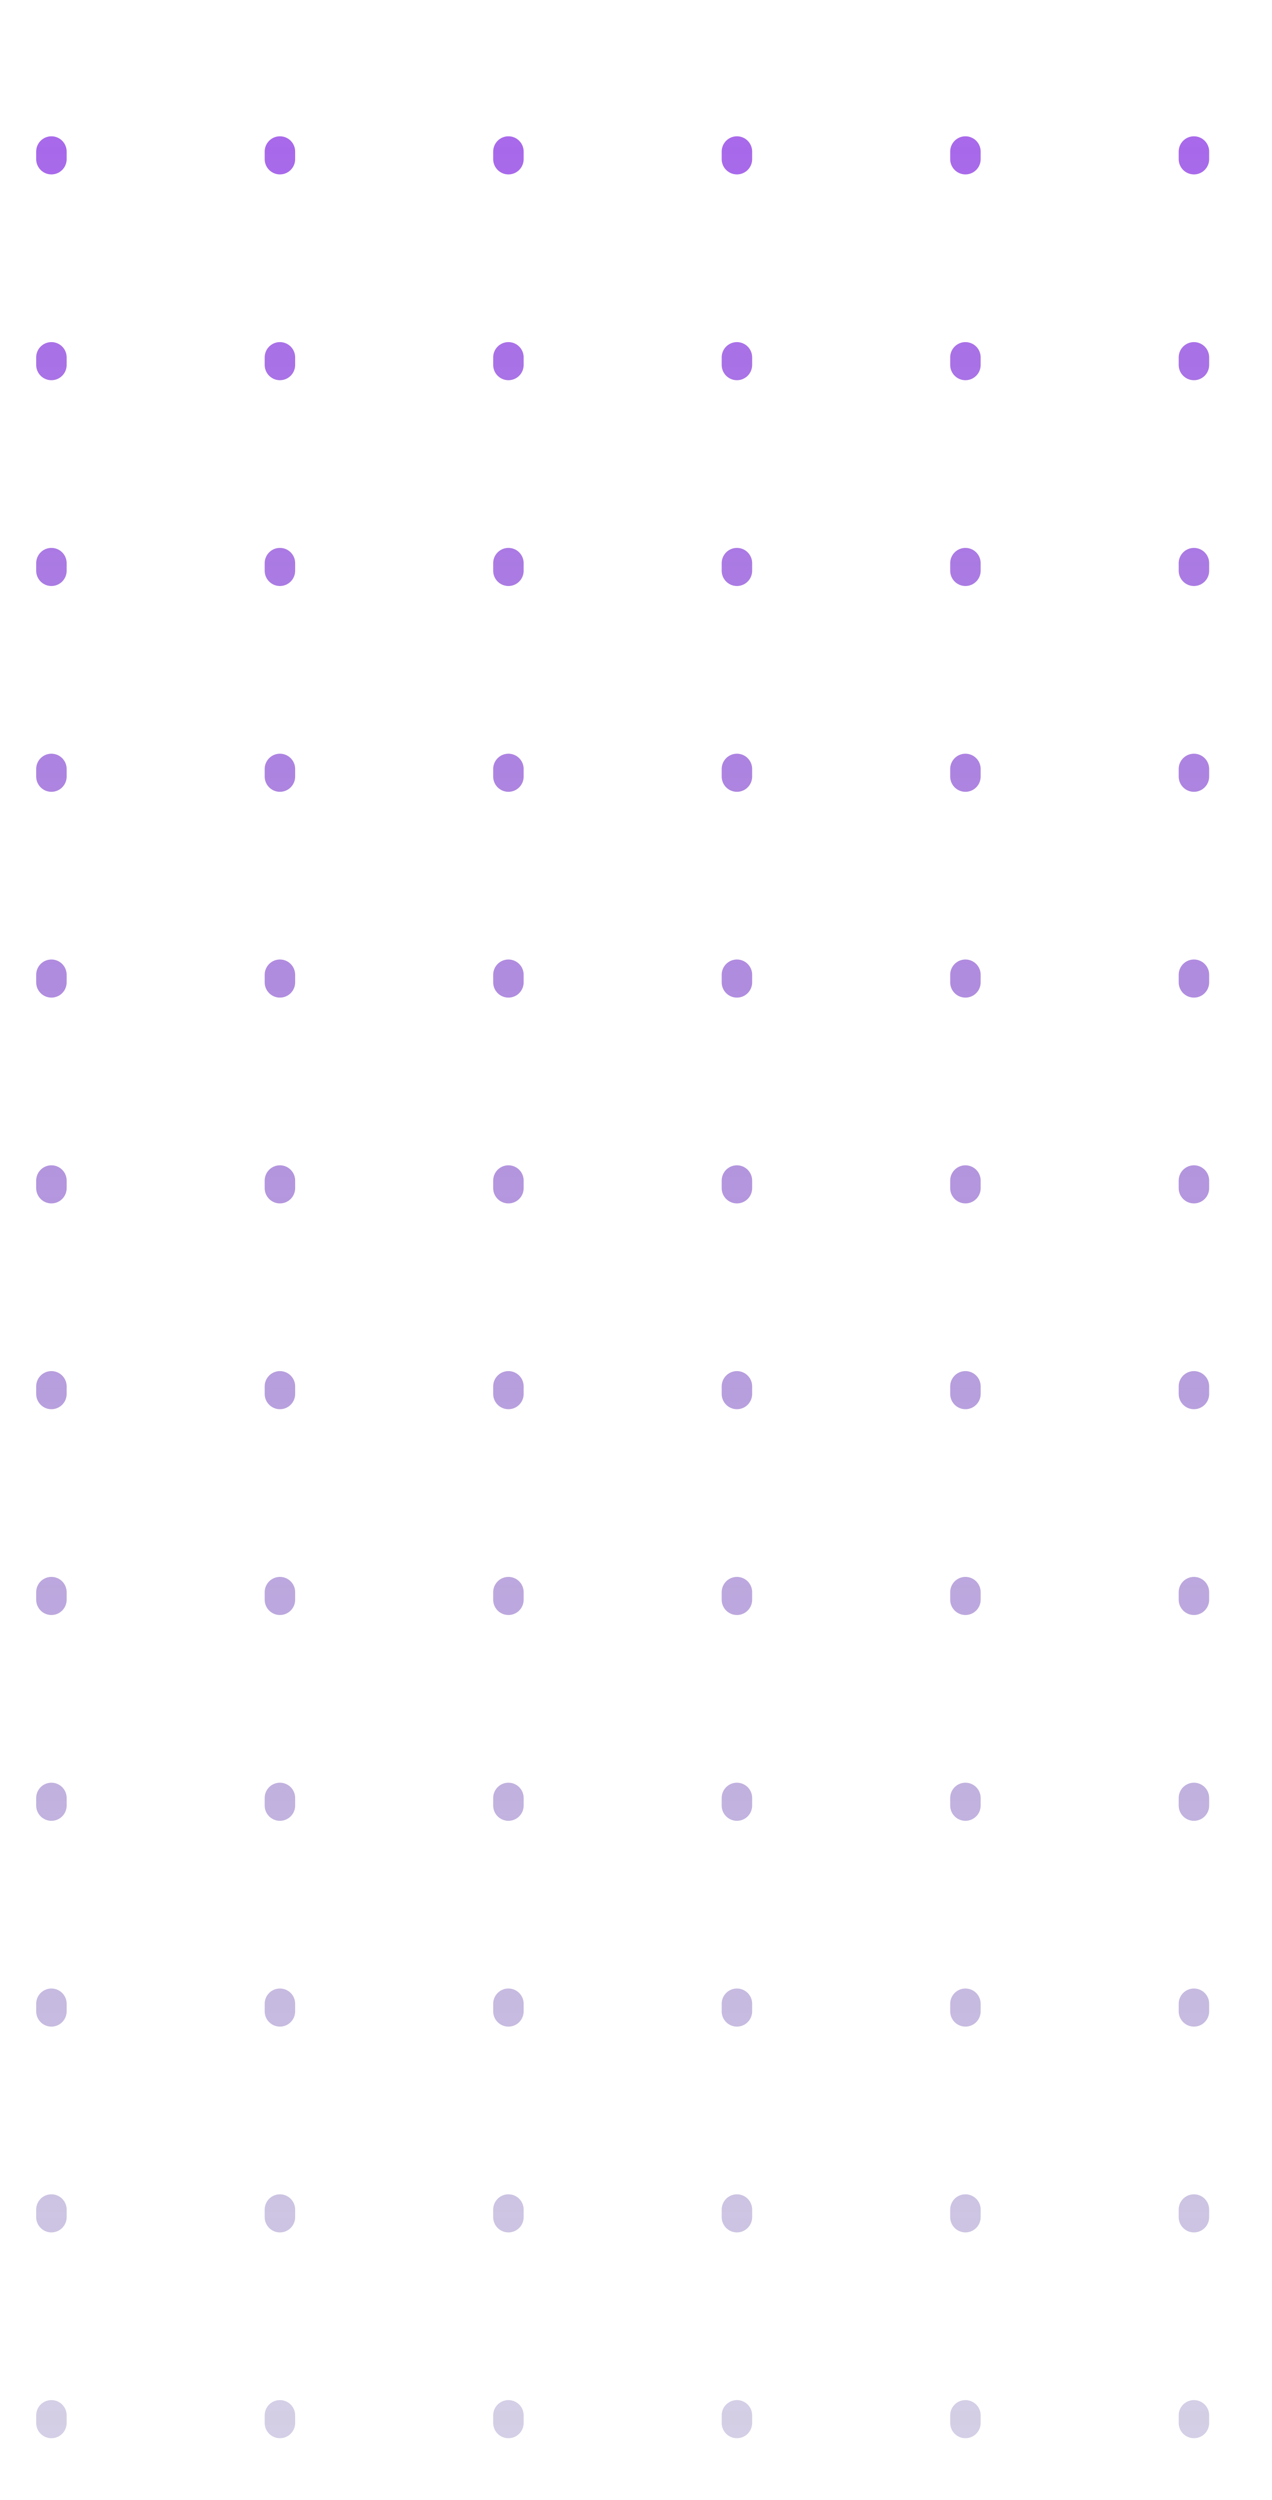 <svg width="167" height="328" viewBox="0 0 167 328" fill="none" xmlns="http://www.w3.org/2000/svg">
<g opacity="0.7">
<line x1="156.75" y1="317.882" x2="156.75" y2="10.882" stroke="url(#paint0_linear_1155_32991)" stroke-width="4" stroke-linecap="round" stroke-dasharray="1 26"/>
<line x1="126.75" y1="317.882" x2="126.75" y2="10.882" stroke="url(#paint1_linear_1155_32991)" stroke-width="4" stroke-linecap="round" stroke-dasharray="1 26"/>
<line x1="96.75" y1="317.882" x2="96.75" y2="10.882" stroke="url(#paint2_linear_1155_32991)" stroke-width="4" stroke-linecap="round" stroke-dasharray="1 26"/>
<line x1="66.75" y1="317.882" x2="66.75" y2="10.882" stroke="url(#paint3_linear_1155_32991)" stroke-width="4" stroke-linecap="round" stroke-dasharray="1 26"/>
<line x1="36.75" y1="317.882" x2="36.75" y2="10.882" stroke="url(#paint4_linear_1155_32991)" stroke-width="4" stroke-linecap="round" stroke-dasharray="1 26"/>
<line x1="6.75" y1="317.882" x2="6.75" y2="10.882" stroke="url(#paint5_linear_1155_32991)" stroke-width="4" stroke-linecap="round" stroke-dasharray="1 26"/>
</g>
<defs>
<linearGradient id="paint0_linear_1155_32991" x1="159.25" y1="8.882" x2="159.247" y2="319.882" gradientUnits="userSpaceOnUse">
<stop stop-color="#8224E3"/>
<stop offset="1" stop-color="#361989" stop-opacity="0.3"/>
</linearGradient>
<linearGradient id="paint1_linear_1155_32991" x1="129.25" y1="8.882" x2="129.247" y2="319.882" gradientUnits="userSpaceOnUse">
<stop stop-color="#8224E3"/>
<stop offset="1" stop-color="#361989" stop-opacity="0.3"/>
</linearGradient>
<linearGradient id="paint2_linear_1155_32991" x1="99.25" y1="8.882" x2="99.247" y2="319.882" gradientUnits="userSpaceOnUse">
<stop stop-color="#8224E3"/>
<stop offset="1" stop-color="#361989" stop-opacity="0.3"/>
</linearGradient>
<linearGradient id="paint3_linear_1155_32991" x1="69.25" y1="8.882" x2="69.247" y2="319.882" gradientUnits="userSpaceOnUse">
<stop stop-color="#8224E3"/>
<stop offset="1" stop-color="#361989" stop-opacity="0.3"/>
</linearGradient>
<linearGradient id="paint4_linear_1155_32991" x1="39.25" y1="8.882" x2="39.247" y2="319.882" gradientUnits="userSpaceOnUse">
<stop stop-color="#8224E3"/>
<stop offset="1" stop-color="#361989" stop-opacity="0.3"/>
</linearGradient>
<linearGradient id="paint5_linear_1155_32991" x1="9.25" y1="8.882" x2="9.247" y2="319.882" gradientUnits="userSpaceOnUse">
<stop stop-color="#8224E3"/>
<stop offset="1" stop-color="#361989" stop-opacity="0.3"/>
</linearGradient>
</defs>
</svg>
